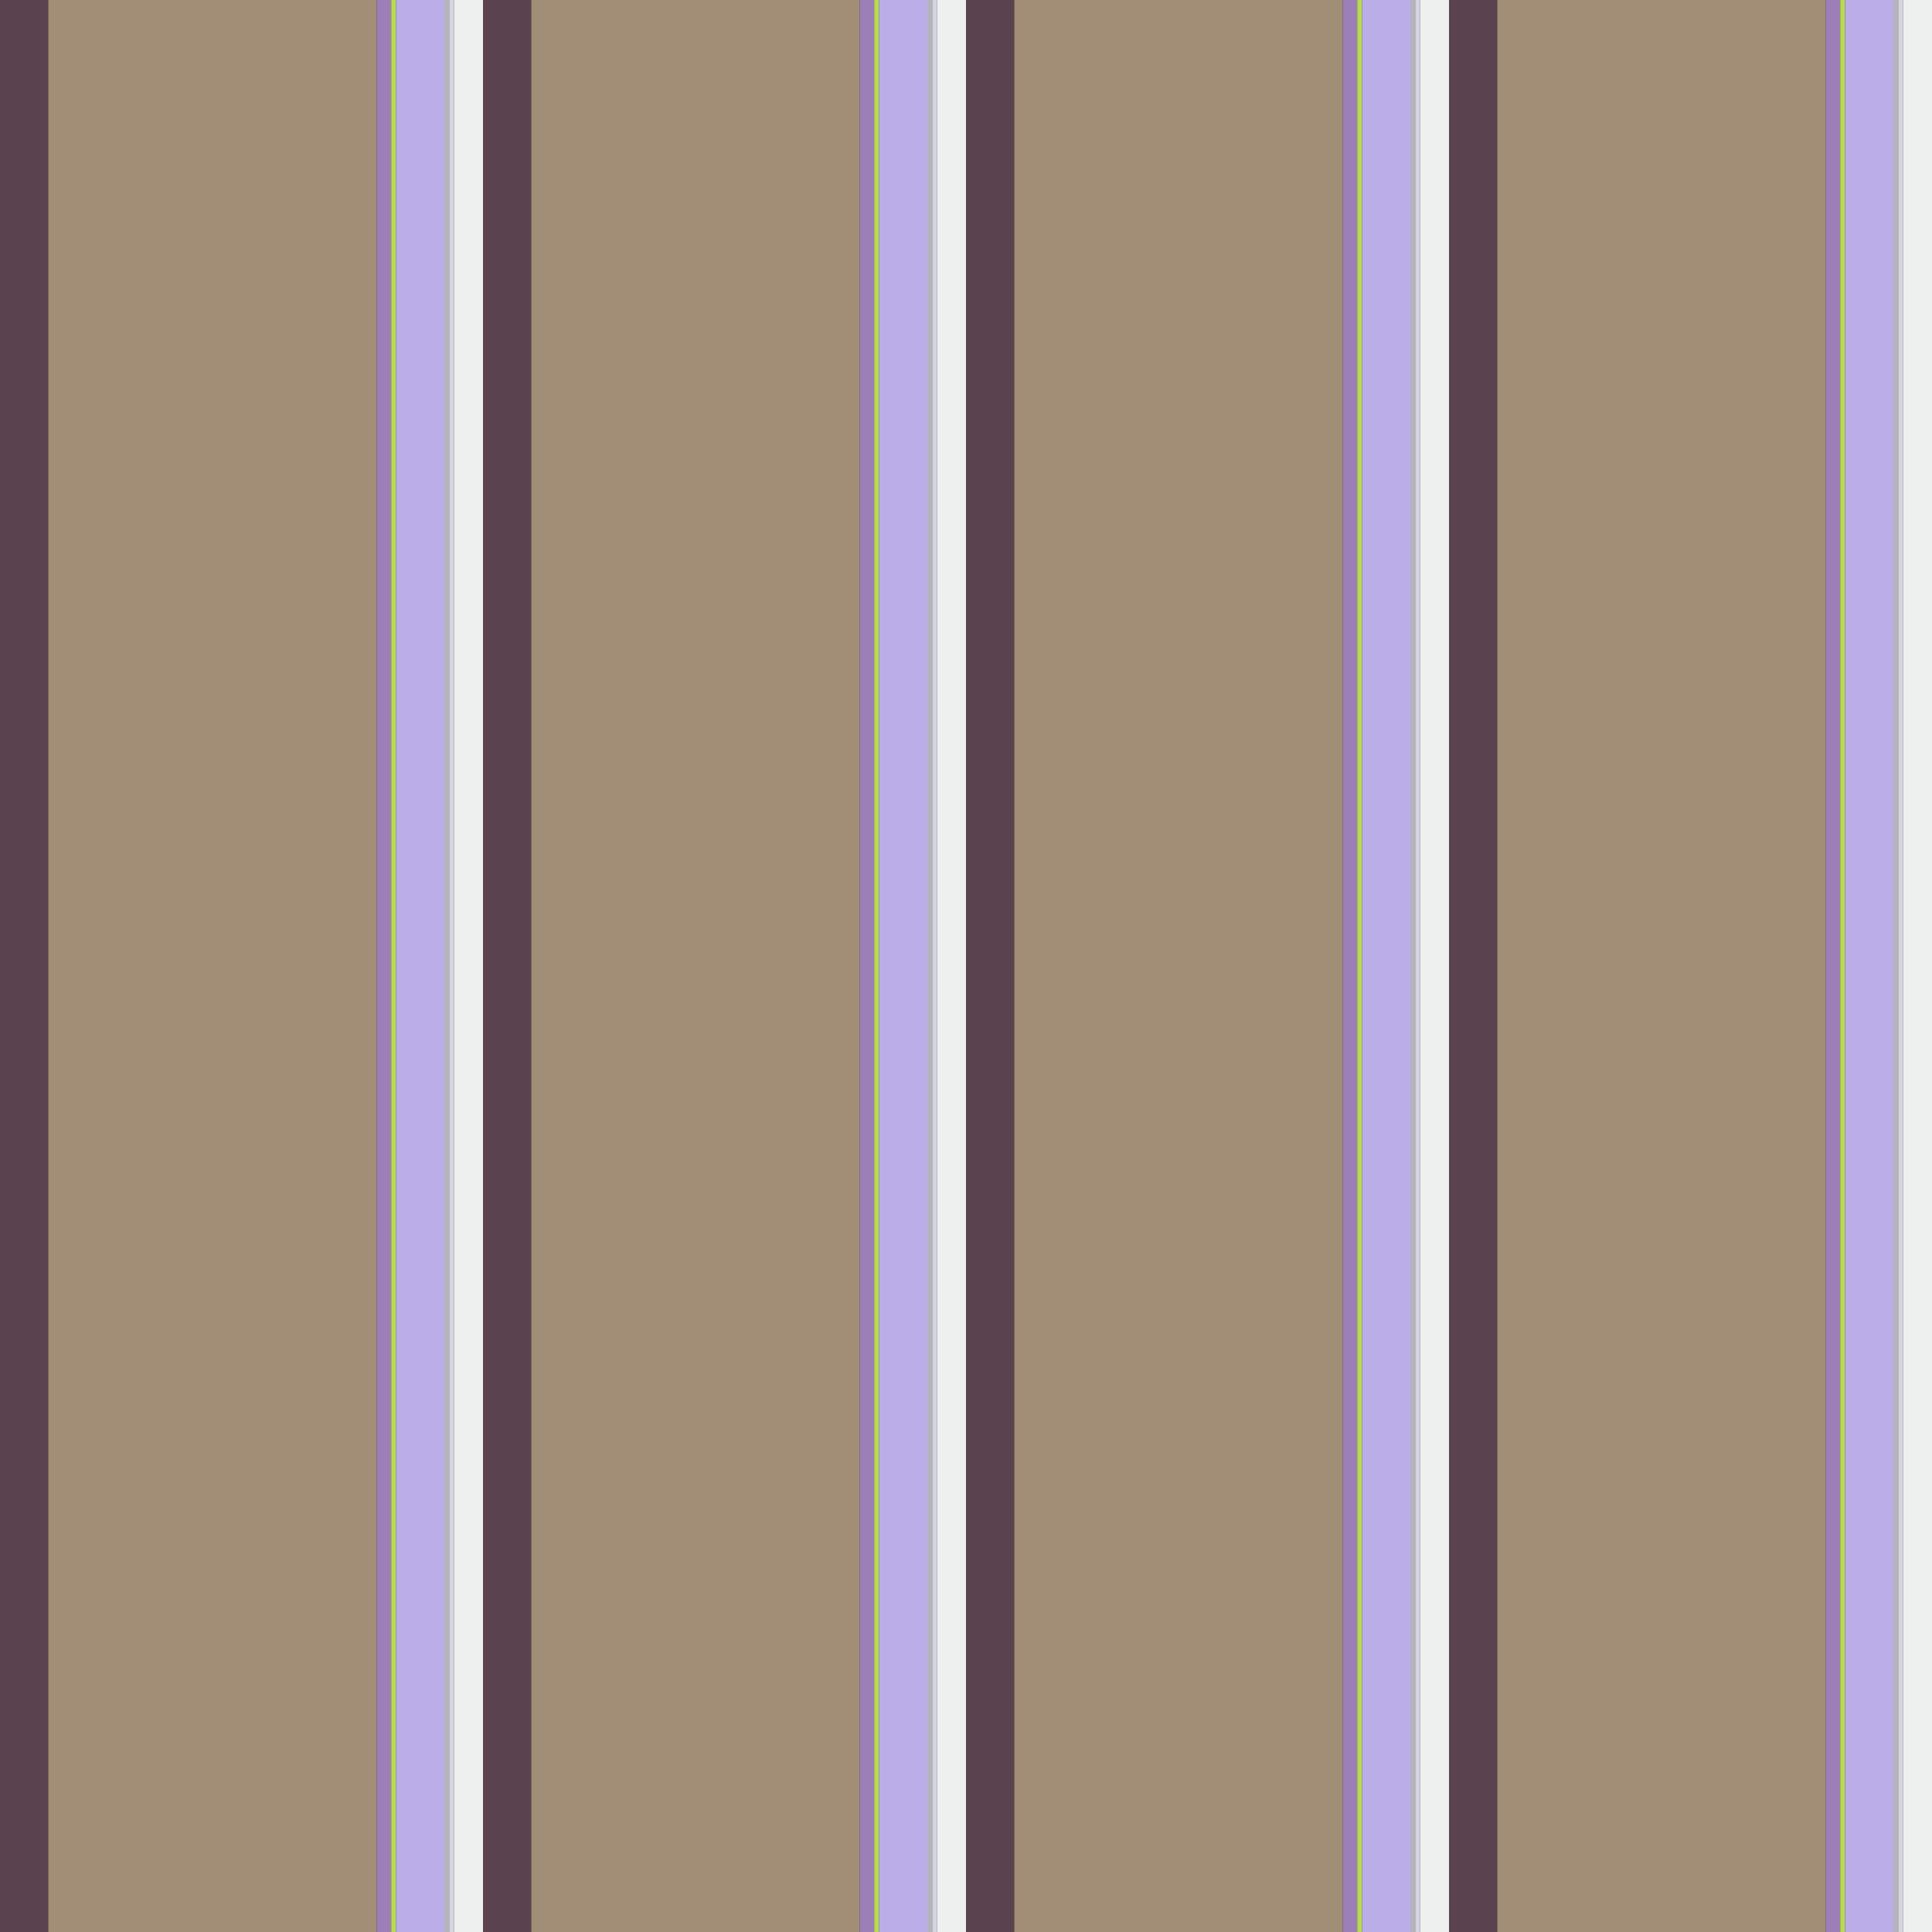 <?xml version="1.0" standalone="no"?>
<!DOCTYPE svg PUBLIC "-//W3C//DTD SVG 20010904//EN"
 "http://www.w3.org/TR/2001/REC-SVG-20010904/DTD/svg10.dtd">
<svg version="1.0" xmlns="http://www.w3.org/2000/svg" 
width="400" height="400" viewBox="0 0 400 400"
preserveAspectRatio = "xMidYMid meet" >
<rect x="0" y="0" width="400" height="400" fill="#333333" stroke="none"/>

<g id="row0" transform="translate(0,0.0)">

<g id="0" transform="translate(0,0)scale(1,1)">


<rect x="0" y="0" width="10" height="100" fill="#5A434F"/>

<rect x="10" y="0" width="68" height="100" fill="#A28D76"/>

<rect x="78" y="0" width="3" height="100" fill="#9C7FB6"/>

<rect x="81" y="0" width="1" height="100" fill="#B8DB4F"/>

<rect x="82" y="0" width="10" height="100" fill="#BBADE8"/>

<rect x="92" y="0" width="0" height="100" fill="#BCCB6F"/>

<rect x="92" y="0" width="1" height="100" fill="#B5B4BE"/>

<rect x="93" y="0" width="1" height="100" fill="#D6D4E1"/>

<rect x="94" y="0" width="6" height="100" fill="#EDF0EF"/>

</g>


<g id="1" transform="translate(100,0)scale(1,1)">


<rect x="0" y="0" width="10" height="100" fill="#5A434F"/>

<rect x="10" y="0" width="68" height="100" fill="#A28D76"/>

<rect x="78" y="0" width="3" height="100" fill="#9C7FB6"/>

<rect x="81" y="0" width="1" height="100" fill="#B8DB4F"/>

<rect x="82" y="0" width="10" height="100" fill="#BBADE8"/>

<rect x="92" y="0" width="0" height="100" fill="#BCCB6F"/>

<rect x="92" y="0" width="1" height="100" fill="#B5B4BE"/>

<rect x="93" y="0" width="1" height="100" fill="#D6D4E1"/>

<rect x="94" y="0" width="6" height="100" fill="#EDF0EF"/>

</g>


<g id="2" transform="translate(200,0)scale(1,1)">


<rect x="0" y="0" width="10" height="100" fill="#5A434F"/>

<rect x="10" y="0" width="68" height="100" fill="#A28D76"/>

<rect x="78" y="0" width="3" height="100" fill="#9C7FB6"/>

<rect x="81" y="0" width="1" height="100" fill="#B8DB4F"/>

<rect x="82" y="0" width="10" height="100" fill="#BBADE8"/>

<rect x="92" y="0" width="0" height="100" fill="#BCCB6F"/>

<rect x="92" y="0" width="1" height="100" fill="#B5B4BE"/>

<rect x="93" y="0" width="1" height="100" fill="#D6D4E1"/>

<rect x="94" y="0" width="6" height="100" fill="#EDF0EF"/>

</g>


<g id="3" transform="translate(300,0)scale(1,1)">


<rect x="0" y="0" width="10" height="100" fill="#5A434F"/>

<rect x="10" y="0" width="68" height="100" fill="#A28D76"/>

<rect x="78" y="0" width="3" height="100" fill="#9C7FB6"/>

<rect x="81" y="0" width="1" height="100" fill="#B8DB4F"/>

<rect x="82" y="0" width="10" height="100" fill="#BBADE8"/>

<rect x="92" y="0" width="0" height="100" fill="#BCCB6F"/>

<rect x="92" y="0" width="1" height="100" fill="#B5B4BE"/>

<rect x="93" y="0" width="1" height="100" fill="#D6D4E1"/>

<rect x="94" y="0" width="6" height="100" fill="#EDF0EF"/>

</g>


<g id="4" transform="translate(400,0)scale(1,1)">


<rect x="0" y="0" width="10" height="100" fill="#5A434F"/>

<rect x="10" y="0" width="68" height="100" fill="#A28D76"/>

<rect x="78" y="0" width="3" height="100" fill="#9C7FB6"/>

<rect x="81" y="0" width="1" height="100" fill="#B8DB4F"/>

<rect x="82" y="0" width="10" height="100" fill="#BBADE8"/>

<rect x="92" y="0" width="0" height="100" fill="#BCCB6F"/>

<rect x="92" y="0" width="1" height="100" fill="#B5B4BE"/>

<rect x="93" y="0" width="1" height="100" fill="#D6D4E1"/>

<rect x="94" y="0" width="6" height="100" fill="#EDF0EF"/>

</g>


</g>

<g id="row1" transform="translate(0,100.0)">

<g id="0" transform="translate(0,0)scale(1,1)">


<rect x="0" y="0" width="10" height="100" fill="#5A434F"/>

<rect x="10" y="0" width="68" height="100" fill="#A28D76"/>

<rect x="78" y="0" width="3" height="100" fill="#9C7FB6"/>

<rect x="81" y="0" width="1" height="100" fill="#B8DB4F"/>

<rect x="82" y="0" width="10" height="100" fill="#BBADE8"/>

<rect x="92" y="0" width="0" height="100" fill="#BCCB6F"/>

<rect x="92" y="0" width="1" height="100" fill="#B5B4BE"/>

<rect x="93" y="0" width="1" height="100" fill="#D6D4E1"/>

<rect x="94" y="0" width="6" height="100" fill="#EDF0EF"/>

</g>


<g id="1" transform="translate(100,0)scale(1,1)">


<rect x="0" y="0" width="10" height="100" fill="#5A434F"/>

<rect x="10" y="0" width="68" height="100" fill="#A28D76"/>

<rect x="78" y="0" width="3" height="100" fill="#9C7FB6"/>

<rect x="81" y="0" width="1" height="100" fill="#B8DB4F"/>

<rect x="82" y="0" width="10" height="100" fill="#BBADE8"/>

<rect x="92" y="0" width="0" height="100" fill="#BCCB6F"/>

<rect x="92" y="0" width="1" height="100" fill="#B5B4BE"/>

<rect x="93" y="0" width="1" height="100" fill="#D6D4E1"/>

<rect x="94" y="0" width="6" height="100" fill="#EDF0EF"/>

</g>


<g id="2" transform="translate(200,0)scale(1,1)">


<rect x="0" y="0" width="10" height="100" fill="#5A434F"/>

<rect x="10" y="0" width="68" height="100" fill="#A28D76"/>

<rect x="78" y="0" width="3" height="100" fill="#9C7FB6"/>

<rect x="81" y="0" width="1" height="100" fill="#B8DB4F"/>

<rect x="82" y="0" width="10" height="100" fill="#BBADE8"/>

<rect x="92" y="0" width="0" height="100" fill="#BCCB6F"/>

<rect x="92" y="0" width="1" height="100" fill="#B5B4BE"/>

<rect x="93" y="0" width="1" height="100" fill="#D6D4E1"/>

<rect x="94" y="0" width="6" height="100" fill="#EDF0EF"/>

</g>


<g id="3" transform="translate(300,0)scale(1,1)">


<rect x="0" y="0" width="10" height="100" fill="#5A434F"/>

<rect x="10" y="0" width="68" height="100" fill="#A28D76"/>

<rect x="78" y="0" width="3" height="100" fill="#9C7FB6"/>

<rect x="81" y="0" width="1" height="100" fill="#B8DB4F"/>

<rect x="82" y="0" width="10" height="100" fill="#BBADE8"/>

<rect x="92" y="0" width="0" height="100" fill="#BCCB6F"/>

<rect x="92" y="0" width="1" height="100" fill="#B5B4BE"/>

<rect x="93" y="0" width="1" height="100" fill="#D6D4E1"/>

<rect x="94" y="0" width="6" height="100" fill="#EDF0EF"/>

</g>


<g id="4" transform="translate(400,0)scale(1,1)">


<rect x="0" y="0" width="10" height="100" fill="#5A434F"/>

<rect x="10" y="0" width="68" height="100" fill="#A28D76"/>

<rect x="78" y="0" width="3" height="100" fill="#9C7FB6"/>

<rect x="81" y="0" width="1" height="100" fill="#B8DB4F"/>

<rect x="82" y="0" width="10" height="100" fill="#BBADE8"/>

<rect x="92" y="0" width="0" height="100" fill="#BCCB6F"/>

<rect x="92" y="0" width="1" height="100" fill="#B5B4BE"/>

<rect x="93" y="0" width="1" height="100" fill="#D6D4E1"/>

<rect x="94" y="0" width="6" height="100" fill="#EDF0EF"/>

</g>


</g>

<g id="row2" transform="translate(0,200.0)">

<g id="0" transform="translate(0,0)scale(1,1)">


<rect x="0" y="0" width="10" height="100" fill="#5A434F"/>

<rect x="10" y="0" width="68" height="100" fill="#A28D76"/>

<rect x="78" y="0" width="3" height="100" fill="#9C7FB6"/>

<rect x="81" y="0" width="1" height="100" fill="#B8DB4F"/>

<rect x="82" y="0" width="10" height="100" fill="#BBADE8"/>

<rect x="92" y="0" width="0" height="100" fill="#BCCB6F"/>

<rect x="92" y="0" width="1" height="100" fill="#B5B4BE"/>

<rect x="93" y="0" width="1" height="100" fill="#D6D4E1"/>

<rect x="94" y="0" width="6" height="100" fill="#EDF0EF"/>

</g>


<g id="1" transform="translate(100,0)scale(1,1)">


<rect x="0" y="0" width="10" height="100" fill="#5A434F"/>

<rect x="10" y="0" width="68" height="100" fill="#A28D76"/>

<rect x="78" y="0" width="3" height="100" fill="#9C7FB6"/>

<rect x="81" y="0" width="1" height="100" fill="#B8DB4F"/>

<rect x="82" y="0" width="10" height="100" fill="#BBADE8"/>

<rect x="92" y="0" width="0" height="100" fill="#BCCB6F"/>

<rect x="92" y="0" width="1" height="100" fill="#B5B4BE"/>

<rect x="93" y="0" width="1" height="100" fill="#D6D4E1"/>

<rect x="94" y="0" width="6" height="100" fill="#EDF0EF"/>

</g>


<g id="2" transform="translate(200,0)scale(1,1)">


<rect x="0" y="0" width="10" height="100" fill="#5A434F"/>

<rect x="10" y="0" width="68" height="100" fill="#A28D76"/>

<rect x="78" y="0" width="3" height="100" fill="#9C7FB6"/>

<rect x="81" y="0" width="1" height="100" fill="#B8DB4F"/>

<rect x="82" y="0" width="10" height="100" fill="#BBADE8"/>

<rect x="92" y="0" width="0" height="100" fill="#BCCB6F"/>

<rect x="92" y="0" width="1" height="100" fill="#B5B4BE"/>

<rect x="93" y="0" width="1" height="100" fill="#D6D4E1"/>

<rect x="94" y="0" width="6" height="100" fill="#EDF0EF"/>

</g>


<g id="3" transform="translate(300,0)scale(1,1)">


<rect x="0" y="0" width="10" height="100" fill="#5A434F"/>

<rect x="10" y="0" width="68" height="100" fill="#A28D76"/>

<rect x="78" y="0" width="3" height="100" fill="#9C7FB6"/>

<rect x="81" y="0" width="1" height="100" fill="#B8DB4F"/>

<rect x="82" y="0" width="10" height="100" fill="#BBADE8"/>

<rect x="92" y="0" width="0" height="100" fill="#BCCB6F"/>

<rect x="92" y="0" width="1" height="100" fill="#B5B4BE"/>

<rect x="93" y="0" width="1" height="100" fill="#D6D4E1"/>

<rect x="94" y="0" width="6" height="100" fill="#EDF0EF"/>

</g>


<g id="4" transform="translate(400,0)scale(1,1)">


<rect x="0" y="0" width="10" height="100" fill="#5A434F"/>

<rect x="10" y="0" width="68" height="100" fill="#A28D76"/>

<rect x="78" y="0" width="3" height="100" fill="#9C7FB6"/>

<rect x="81" y="0" width="1" height="100" fill="#B8DB4F"/>

<rect x="82" y="0" width="10" height="100" fill="#BBADE8"/>

<rect x="92" y="0" width="0" height="100" fill="#BCCB6F"/>

<rect x="92" y="0" width="1" height="100" fill="#B5B4BE"/>

<rect x="93" y="0" width="1" height="100" fill="#D6D4E1"/>

<rect x="94" y="0" width="6" height="100" fill="#EDF0EF"/>

</g>


</g>

<g id="row3" transform="translate(0,300.0)">

<g id="0" transform="translate(0,0)scale(1,1)">


<rect x="0" y="0" width="10" height="100" fill="#5A434F"/>

<rect x="10" y="0" width="68" height="100" fill="#A28D76"/>

<rect x="78" y="0" width="3" height="100" fill="#9C7FB6"/>

<rect x="81" y="0" width="1" height="100" fill="#B8DB4F"/>

<rect x="82" y="0" width="10" height="100" fill="#BBADE8"/>

<rect x="92" y="0" width="0" height="100" fill="#BCCB6F"/>

<rect x="92" y="0" width="1" height="100" fill="#B5B4BE"/>

<rect x="93" y="0" width="1" height="100" fill="#D6D4E1"/>

<rect x="94" y="0" width="6" height="100" fill="#EDF0EF"/>

</g>


<g id="1" transform="translate(100,0)scale(1,1)">


<rect x="0" y="0" width="10" height="100" fill="#5A434F"/>

<rect x="10" y="0" width="68" height="100" fill="#A28D76"/>

<rect x="78" y="0" width="3" height="100" fill="#9C7FB6"/>

<rect x="81" y="0" width="1" height="100" fill="#B8DB4F"/>

<rect x="82" y="0" width="10" height="100" fill="#BBADE8"/>

<rect x="92" y="0" width="0" height="100" fill="#BCCB6F"/>

<rect x="92" y="0" width="1" height="100" fill="#B5B4BE"/>

<rect x="93" y="0" width="1" height="100" fill="#D6D4E1"/>

<rect x="94" y="0" width="6" height="100" fill="#EDF0EF"/>

</g>


<g id="2" transform="translate(200,0)scale(1,1)">


<rect x="0" y="0" width="10" height="100" fill="#5A434F"/>

<rect x="10" y="0" width="68" height="100" fill="#A28D76"/>

<rect x="78" y="0" width="3" height="100" fill="#9C7FB6"/>

<rect x="81" y="0" width="1" height="100" fill="#B8DB4F"/>

<rect x="82" y="0" width="10" height="100" fill="#BBADE8"/>

<rect x="92" y="0" width="0" height="100" fill="#BCCB6F"/>

<rect x="92" y="0" width="1" height="100" fill="#B5B4BE"/>

<rect x="93" y="0" width="1" height="100" fill="#D6D4E1"/>

<rect x="94" y="0" width="6" height="100" fill="#EDF0EF"/>

</g>


<g id="3" transform="translate(300,0)scale(1,1)">


<rect x="0" y="0" width="10" height="100" fill="#5A434F"/>

<rect x="10" y="0" width="68" height="100" fill="#A28D76"/>

<rect x="78" y="0" width="3" height="100" fill="#9C7FB6"/>

<rect x="81" y="0" width="1" height="100" fill="#B8DB4F"/>

<rect x="82" y="0" width="10" height="100" fill="#BBADE8"/>

<rect x="92" y="0" width="0" height="100" fill="#BCCB6F"/>

<rect x="92" y="0" width="1" height="100" fill="#B5B4BE"/>

<rect x="93" y="0" width="1" height="100" fill="#D6D4E1"/>

<rect x="94" y="0" width="6" height="100" fill="#EDF0EF"/>

</g>


<g id="4" transform="translate(400,0)scale(1,1)">


<rect x="0" y="0" width="10" height="100" fill="#5A434F"/>

<rect x="10" y="0" width="68" height="100" fill="#A28D76"/>

<rect x="78" y="0" width="3" height="100" fill="#9C7FB6"/>

<rect x="81" y="0" width="1" height="100" fill="#B8DB4F"/>

<rect x="82" y="0" width="10" height="100" fill="#BBADE8"/>

<rect x="92" y="0" width="0" height="100" fill="#BCCB6F"/>

<rect x="92" y="0" width="1" height="100" fill="#B5B4BE"/>

<rect x="93" y="0" width="1" height="100" fill="#D6D4E1"/>

<rect x="94" y="0" width="6" height="100" fill="#EDF0EF"/>

</g>


</g>

</svg>